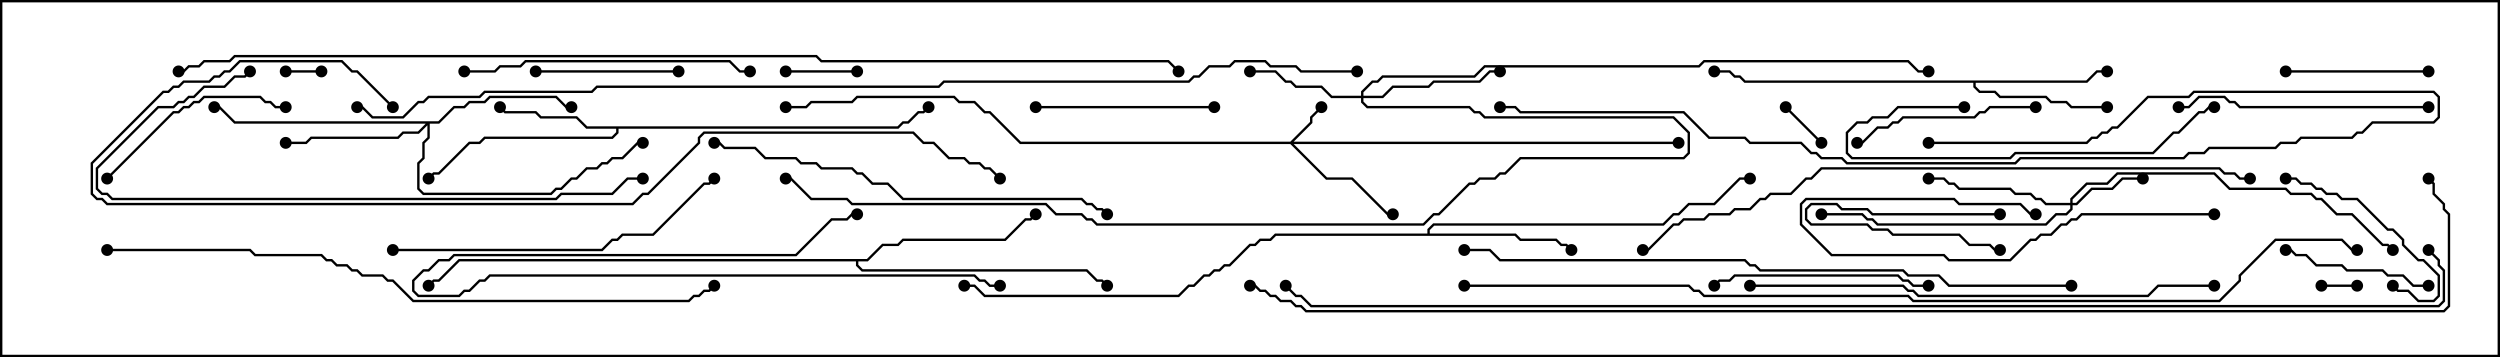 <svg version="1.1" width="105" height="15" xmlns="http://www.w3.org/2000/svg"><path d="M37.694,5.307L37.908,5.093L38.122,5.093L38.551,4.664L38.765,4.664L38.965,4.465L39.035,4.535L38.806,4.764L38.592,4.764L38.164,5.193L37.949,5.193L37.735,5.407L25.979,5.407L25.979,5.592L25.735,5.836L20.378,5.836L20.164,6.05L19.735,6.05L18.449,7.336L18.235,7.336L18.035,7.535L17.965,7.465L18.194,7.236L18.408,7.236L19.694,5.95L20.122,5.95L20.336,5.736L25.694,5.736L25.879,5.551L25.879,5.407L24.622,5.407L24.194,4.979L22.694,4.979L22.479,4.764L21.194,4.764L20.965,4.535L21.035,4.465L21.235,4.664L22.521,4.664L22.735,4.879L24.235,4.879L24.664,5.307z" stroke="none"/><path d="M87.622,3.379L88.051,2.95L88.5,2.95L88.5,3.05L88.092,3.05L87.664,3.479L82.979,3.479L82.979,3.622L83.164,3.807L83.806,3.807L84.021,4.021L85.949,4.021L86.164,4.236L86.806,4.236L87.021,4.45L88.5,4.45L88.5,4.55L86.979,4.55L86.765,4.336L86.122,4.336L85.908,4.121L83.979,4.121L83.765,3.907L83.122,3.907L82.879,3.664L82.879,3.479L73.265,3.479L73.051,3.264L72.836,3.264L72.622,3.05L72,3.05L72,2.95L72.664,2.95L72.878,3.164L73.092,3.164L73.306,3.379z" stroke="none"/><path d="M59.95,9.807L59.95,9.622L60.194,9.379L69.836,9.379L70.265,8.95L70.479,8.95L70.908,8.521L71.979,8.521L73.051,7.45L73.5,7.45L73.5,7.55L73.092,7.55L72.021,8.621L70.949,8.621L70.521,9.05L70.306,9.05L69.878,9.479L60.235,9.479L60.05,9.664L60.05,9.807L63.664,9.807L63.878,10.021L65.378,10.021L65.592,10.236L65.806,10.236L66.035,10.465L65.965,10.535L65.765,10.336L65.551,10.336L65.336,10.121L63.836,10.121L63.622,9.907L53.592,9.907L53.378,10.121L52.949,10.121L52.735,10.336L52.521,10.336L51.664,11.193L51.449,11.193L51.235,11.407L51.021,11.407L50.806,11.621L50.592,11.621L50.164,12.05L49.949,12.05L49.521,12.479L41.336,12.479L40.908,12.05L40.5,12.05L40.5,11.95L40.949,11.95L41.378,12.379L49.479,12.379L49.908,11.95L50.122,11.95L50.551,11.521L50.765,11.521L50.979,11.307L51.194,11.307L51.408,11.093L51.622,11.093L52.479,10.236L52.694,10.236L52.908,10.021L53.336,10.021L53.551,9.807z" stroke="none"/><path d="M36.408,10.879L37.051,10.236L37.694,10.236L37.908,10.021L42.194,10.021L43.051,9.164L43.265,9.164L43.465,8.965L43.535,9.035L43.306,9.264L43.092,9.264L42.235,10.121L37.949,10.121L37.735,10.336L37.092,10.336L36.449,10.979L36.05,10.979L36.05,11.122L36.235,11.307L45.664,11.307L46.092,11.736L46.306,11.736L46.535,11.965L46.465,12.035L46.265,11.836L46.051,11.836L45.622,11.407L36.194,11.407L35.95,11.164L35.95,10.979L19.306,10.979L18.449,11.836L18.235,11.836L18.035,12.035L17.965,11.965L18.194,11.736L18.408,11.736L19.265,10.879z" stroke="none"/><path d="M54.194,5.95L55.021,5.122L55.021,4.908L55.465,4.465L55.535,4.535L55.121,4.949L55.121,5.164L54.335,5.95L70.5,5.95L70.5,6.05L54.335,6.05L55.735,7.45L56.806,7.45L58.306,8.95L58.5,8.95L58.5,9.05L58.265,9.05L56.765,7.55L55.694,7.55L54.194,6.05L42.836,6.05L41.551,4.764L41.336,4.764L40.908,4.336L40.265,4.336L40.051,4.121L36.021,4.121L35.806,4.336L34.092,4.336L33.878,4.55L33,4.55L33,4.45L33.836,4.45L34.051,4.236L35.765,4.236L35.979,4.021L40.092,4.021L40.306,4.236L40.949,4.236L41.378,4.664L41.592,4.664L42.878,5.95z" stroke="none"/><path d="M86.95,8.521L86.95,8.336L87.622,7.664L88.479,7.664L88.908,7.236L93.021,7.236L93.664,7.879L96.021,7.879L96.235,8.093L97.092,8.093L97.306,8.307L97.521,8.307L98.164,8.95L98.806,8.95L100.092,10.236L100.306,10.236L100.535,10.465L100.465,10.535L100.265,10.336L100.051,10.336L98.765,9.05L98.122,9.05L97.479,8.407L97.265,8.407L97.051,8.193L96.194,8.193L95.979,7.979L93.622,7.979L92.979,7.336L88.949,7.336L88.521,7.764L87.664,7.764L87.05,8.378L87.05,8.521L87.194,8.521L87.836,7.879L88.694,7.879L89.122,7.45L90,7.45L90,7.55L89.164,7.55L88.735,7.979L87.878,7.979L87.235,8.621L87.05,8.621L87.05,8.806L86.806,9.05L86.378,9.05L85.949,9.479L78.836,9.479L78.622,9.264L78.408,9.264L78.194,9.05L76.5,9.05L76.5,8.95L78.235,8.95L78.449,9.164L78.664,9.164L78.878,9.379L85.908,9.379L86.336,8.95L86.765,8.95L86.95,8.765L86.95,8.621L85.908,8.621L85.694,8.407L85.479,8.407L85.265,8.193L84.622,8.193L84.408,7.979L82.265,7.979L82.051,7.764L81.836,7.764L81.622,7.55L81,7.55L81,7.45L81.664,7.45L81.878,7.664L82.092,7.664L82.306,7.879L84.449,7.879L84.664,8.093L85.306,8.093L85.521,8.307L85.735,8.307L85.949,8.521z" stroke="none"/><path d="M57.164,4.021L57.164,3.836L57.622,3.379L57.836,3.379L58.051,3.164L61.908,3.164L62.336,2.736L71.336,2.736L71.551,2.521L80.164,2.521L80.592,2.95L81,2.95L81,3.05L80.551,3.05L80.122,2.621L71.592,2.621L71.378,2.836L62.378,2.836L61.949,3.264L58.092,3.264L57.878,3.479L57.664,3.479L57.264,3.878L57.264,4.021L58.051,4.021L58.479,3.593L59.979,3.593L60.194,3.379L62.122,3.379L62.551,2.95L63,2.95L63,3.05L62.592,3.05L62.164,3.479L60.235,3.479L60.021,3.693L58.521,3.693L58.092,4.121L57.264,4.121L57.264,4.265L57.449,4.45L61.735,4.45L61.949,4.664L62.164,4.664L62.378,4.879L70.306,4.879L70.979,5.551L70.979,6.449L70.735,6.693L63.878,6.693L63.235,7.336L63.021,7.336L62.806,7.55L62.164,7.55L61.949,7.764L61.735,7.764L60.449,9.05L60.235,9.05L59.806,9.479L46.051,9.479L45.836,9.264L45.622,9.264L45.408,9.05L44.336,9.05L43.908,8.621L35.765,8.621L35.551,8.407L34.051,8.407L33.194,7.55L33,7.55L33,7.45L33.235,7.45L34.092,8.307L35.592,8.307L35.806,8.521L43.949,8.521L44.378,8.95L45.449,8.95L45.664,9.164L45.878,9.164L46.092,9.379L59.765,9.379L60.194,8.95L60.408,8.95L61.694,7.664L61.908,7.664L62.122,7.45L62.765,7.45L62.979,7.236L63.194,7.236L63.836,6.593L70.694,6.593L70.879,6.408L70.879,5.592L70.265,4.979L62.336,4.979L62.122,4.764L61.908,4.764L61.694,4.55L57.408,4.55L57.164,4.306L57.164,4.121L55.908,4.121L55.479,3.693L54.408,3.693L54.194,3.479L53.979,3.479L53.551,3.05L52.5,3.05L52.5,2.95L53.592,2.95L54.021,3.379L54.235,3.379L54.449,3.593L55.521,3.593L55.949,4.021z" stroke="none"/><path d="M18.408,5.093L19.051,4.45L19.479,4.45L19.694,4.236L20.336,4.236L20.551,4.021L23.378,4.021L23.806,4.45L24,4.45L24,4.55L23.765,4.55L23.336,4.121L20.592,4.121L20.378,4.336L19.735,4.336L19.521,4.55L19.092,4.55L18.449,5.193L18.05,5.193L18.05,5.806L17.836,6.021L17.836,6.664L17.621,6.878L17.621,7.908L17.806,8.093L23.122,8.093L23.336,7.879L23.551,7.879L23.979,7.45L24.194,7.45L24.622,7.021L25.051,7.021L25.265,6.807L25.479,6.807L25.694,6.593L26.122,6.593L26.765,5.95L27,5.95L27,6.05L26.806,6.05L26.164,6.693L25.735,6.693L25.521,6.907L25.306,6.907L25.092,7.121L24.664,7.121L24.235,7.55L24.021,7.55L23.592,7.979L23.378,7.979L23.164,8.193L17.765,8.193L17.521,7.949L17.521,6.836L17.736,6.622L17.736,5.979L17.95,5.765L17.95,5.264L17.592,5.621L16.949,5.621L16.735,5.836L13.092,5.836L12.878,6.05L12,6.05L12,5.95L12.836,5.95L13.051,5.736L16.694,5.736L16.908,5.521L17.551,5.521L17.879,5.193L9.836,5.193L9.194,4.55L9,4.55L9,4.45L9.235,4.45L9.878,5.093z" stroke="none"/><path d="M84,8.95L84,9.05L78.622,9.05L78.408,8.836L77.336,8.836L77.122,8.621L76.092,8.621L75.907,8.806L75.907,9.194L76.092,9.379L78.449,9.379L78.664,9.593L79.306,9.593L79.521,9.807L82.306,9.807L82.735,10.236L83.592,10.236L83.806,10.45L84,10.45L84,10.55L83.765,10.55L83.551,10.336L82.694,10.336L82.265,9.907L79.479,9.907L79.265,9.693L78.622,9.693L78.408,9.479L76.051,9.479L75.807,9.235L75.807,8.765L76.051,8.521L77.164,8.521L77.378,8.736L78.449,8.736L78.664,8.95z" stroke="none"/><path d="M99,11.95L99,12.05L97.5,12.05L97.5,11.95z" stroke="none"/><path d="M13.5,2.95L13.5,3.05L12,3.05L12,2.95z" stroke="none"/><path d="M74.965,4.535L75.035,4.465L76.535,5.965L76.465,6.035z" stroke="none"/><path d="M36,2.95L36,3.05L33,3.05L33,2.95z" stroke="none"/><path d="M96,3.05L96,2.95L102,2.95L102,3.05z" stroke="none"/><path d="M22.5,3.05L22.5,2.95L28.5,2.95L28.5,3.05z" stroke="none"/><path d="M96,10.55L96,10.45L96.235,10.45L96.449,10.664L96.878,10.664L97.306,11.093L98.378,11.093L98.592,11.307L100.092,11.307L100.306,11.521L100.949,11.521L101.378,11.95L102,11.95L102,12.05L101.336,12.05L100.908,11.621L100.265,11.621L100.051,11.407L98.551,11.407L98.336,11.193L97.265,11.193L96.836,10.764L96.408,10.764L96.194,10.55z" stroke="none"/><path d="M96,7.55L96,7.45L96.449,7.45L96.664,7.664L97.092,7.664L97.306,7.879L97.521,7.879L97.735,8.093L98.164,8.093L98.378,8.307L99.021,8.307L100.306,9.593L100.521,9.593L100.979,10.051L100.979,10.265L101.592,10.879L101.806,10.879L102.479,11.551L102.479,12.449L102.235,12.693L101.551,12.693L101.122,12.264L100.694,12.264L100.465,12.035L100.535,11.965L100.735,12.164L101.164,12.164L101.592,12.593L102.194,12.593L102.379,12.408L102.379,11.592L101.765,10.979L101.551,10.979L100.879,10.306L100.879,10.092L100.479,9.693L100.265,9.693L98.979,8.407L98.336,8.407L98.122,8.193L97.694,8.193L97.479,7.979L97.265,7.979L97.051,7.764L96.622,7.764L96.408,7.55z" stroke="none"/><path d="M42,11.95L42,12.05L41.551,12.05L41.336,11.836L41.122,11.836L40.908,11.621L20.592,11.621L20.378,11.836L20.164,11.836L19.735,12.264L19.521,12.264L19.306,12.479L17.551,12.479L17.307,12.235L17.307,11.765L17.765,11.307L17.979,11.307L18.408,10.879L18.836,10.879L19.051,10.664L33.408,10.664L34.908,9.164L35.551,9.164L35.765,8.95L36,8.95L36,9.05L35.806,9.05L35.592,9.264L34.949,9.264L33.449,10.764L19.092,10.764L18.878,10.979L18.449,10.979L18.021,11.407L17.806,11.407L17.407,11.806L17.407,12.194L17.592,12.379L19.265,12.379L19.479,12.164L19.694,12.164L20.122,11.736L20.336,11.736L20.551,11.521L40.949,11.521L41.164,11.736L41.378,11.736L41.592,11.95z" stroke="none"/><path d="M93,8.95L93,9.05L87.449,9.05L87.235,9.264L87.021,9.264L86.806,9.479L86.592,9.479L86.164,9.907L85.735,9.907L85.521,10.121L85.306,10.121L84.449,10.979L81.836,10.979L81.622,10.764L76.908,10.764L75.593,9.449L75.593,8.551L75.836,8.307L82.092,8.307L82.306,8.521L84.878,8.521L85.306,8.95L85.5,8.95L85.5,9.05L85.265,9.05L84.836,8.621L82.265,8.621L82.051,8.407L75.878,8.407L75.693,8.592L75.693,9.408L76.949,10.664L81.664,10.664L81.878,10.879L84.408,10.879L85.265,10.021L85.479,10.021L85.694,9.807L86.122,9.807L86.551,9.379L86.765,9.379L86.979,9.164L87.194,9.164L87.408,8.95z" stroke="none"/><path d="M43.5,4.55L43.5,4.45L51,4.45L51,4.55z" stroke="none"/><path d="M85.5,4.45L85.5,4.55L83.592,4.55L83.378,4.764L83.164,4.764L82.949,4.979L79.949,4.979L79.735,5.193L79.521,5.193L79.306,5.407L78.878,5.407L78.235,6.05L78,6.05L78,5.95L78.194,5.95L78.836,5.307L79.265,5.307L79.479,5.093L79.694,5.093L79.908,4.879L82.908,4.879L83.122,4.664L83.336,4.664L83.551,4.45z" stroke="none"/><path d="M4.535,7.535L4.465,7.465L7.265,4.664L7.479,4.664L7.694,4.45L7.908,4.45L8.122,4.236L8.336,4.236L8.551,4.021L10.949,4.021L11.164,4.236L11.378,4.236L11.592,4.45L12,4.45L12,4.55L11.551,4.55L11.336,4.336L11.122,4.336L10.908,4.121L8.592,4.121L8.378,4.336L8.164,4.336L7.949,4.55L7.735,4.55L7.521,4.764L7.306,4.764z" stroke="none"/><path d="M72.035,12.035L71.965,11.965L72.194,11.736L72.622,11.736L72.836,11.521L79.735,11.521L79.949,11.736L80.164,11.736L80.378,11.95L81,11.95L81,12.05L80.336,12.05L80.122,11.836L79.908,11.836L79.694,11.621L72.878,11.621L72.664,11.836L72.235,11.836z" stroke="none"/><path d="M82.5,4.45L82.5,4.55L79.735,4.55L79.306,4.979L78.664,4.979L78.449,5.193L78.021,5.193L77.621,5.592L77.621,6.408L77.806,6.593L84.408,6.593L84.622,6.379L90.408,6.379L91.265,5.521L91.479,5.521L92.336,4.664L92.551,4.664L92.765,4.45L93,4.45L93,4.55L92.806,4.55L92.592,4.764L92.378,4.764L91.521,5.621L91.306,5.621L90.449,6.479L84.664,6.479L84.449,6.693L77.765,6.693L77.521,6.449L77.521,5.551L77.979,5.093L78.408,5.093L78.622,4.879L79.265,4.879L79.694,4.45z" stroke="none"/><path d="M102,4.45L102,4.55L94.051,4.55L93.836,4.336L93.622,4.336L93.408,4.121L92.378,4.121L91.949,4.55L91.5,4.55L91.5,4.45L91.908,4.45L92.336,4.021L93.449,4.021L93.664,4.236L93.878,4.236L94.092,4.45z" stroke="none"/><path d="M19.5,3.05L19.5,2.95L20.765,2.95L20.979,2.736L21.836,2.736L22.051,2.521L30.664,2.521L31.092,2.95L31.5,2.95L31.5,3.05L31.051,3.05L30.622,2.621L22.092,2.621L21.878,2.836L21.021,2.836L20.806,3.05z" stroke="none"/><path d="M16.5,10.55L16.5,10.45L25.265,10.45L25.694,10.021L25.908,10.021L26.122,9.807L27.408,9.807L29.551,7.664L29.765,7.664L29.965,7.465L30.035,7.535L29.806,7.764L29.592,7.764L27.449,9.907L26.164,9.907L25.949,10.121L25.735,10.121L25.306,10.55z" stroke="none"/><path d="M46.535,8.965L46.465,9.035L46.265,8.836L46.051,8.836L45.836,8.621L45.622,8.621L45.408,8.407L37.908,8.407L37.265,7.764L36.622,7.764L36.194,7.336L35.979,7.336L35.765,7.121L34.479,7.121L34.265,6.907L33.622,6.907L33.408,6.693L32.122,6.693L31.694,6.264L30.408,6.264L30.194,6.05L30,6.05L30,5.95L30.235,5.95L30.449,6.164L31.735,6.164L32.164,6.593L33.449,6.593L33.664,6.807L34.306,6.807L34.521,7.021L35.806,7.021L36.021,7.236L36.235,7.236L36.664,7.664L37.306,7.664L37.949,8.307L45.449,8.307L45.664,8.521L45.878,8.521L46.092,8.736L46.306,8.736z" stroke="none"/><path d="M27,7.45L27,7.55L26.378,7.55L25.735,8.193L23.592,8.193L23.378,8.407L4.694,8.407L4.479,8.193L4.265,8.193L4.021,7.949L4.021,7.051L6.622,4.45L7.265,4.45L7.479,4.236L7.694,4.236L7.908,4.021L8.122,4.021L8.551,3.593L9.408,3.593L9.836,3.164L10.265,3.164L10.465,2.965L10.535,3.035L10.306,3.264L9.878,3.264L9.449,3.693L8.592,3.693L8.164,4.121L7.949,4.121L7.735,4.336L7.521,4.336L7.306,4.55L6.664,4.55L4.121,7.092L4.121,7.908L4.306,8.093L4.521,8.093L4.735,8.307L23.336,8.307L23.551,8.093L25.694,8.093L26.336,7.45z" stroke="none"/><path d="M81,6.05L81,5.95L87.622,5.95L87.836,5.736L88.051,5.736L88.265,5.521L88.479,5.521L88.694,5.307L88.908,5.307L90.194,4.021L91.908,4.021L92.122,3.807L102.235,3.807L102.479,4.051L102.479,4.949L102.235,5.193L99.664,5.193L99.235,5.621L99.021,5.621L98.806,5.836L96.664,5.836L96.449,6.05L95.806,6.05L95.592,6.264L92.806,6.264L92.592,6.479L91.949,6.479L91.735,6.693L84.878,6.693L84.664,6.907L77.551,6.907L77.336,6.693L76.479,6.693L76.265,6.479L76.051,6.479L75.622,6.05L73.479,6.05L73.265,5.836L71.765,5.836L70.694,4.764L63.836,4.764L63.622,4.55L63,4.55L63,4.45L63.664,4.45L63.878,4.664L70.735,4.664L71.806,5.736L73.306,5.736L73.521,5.95L75.664,5.95L76.092,6.379L76.306,6.379L76.521,6.593L77.378,6.593L77.592,6.807L84.622,6.807L84.836,6.593L91.694,6.593L91.908,6.379L92.551,6.379L92.765,6.164L95.551,6.164L95.765,5.95L96.408,5.95L96.622,5.736L98.765,5.736L98.979,5.521L99.194,5.521L99.622,5.093L102.194,5.093L102.379,4.908L102.379,4.092L102.194,3.907L92.164,3.907L91.949,4.121L90.235,4.121L88.949,5.407L88.735,5.407L88.521,5.621L88.306,5.621L88.092,5.836L87.878,5.836L87.664,6.05z" stroke="none"/><path d="M73.5,12.05L73.5,11.95L79.949,11.95L80.164,12.164L80.378,12.164L80.592,12.379L90.194,12.379L90.622,11.95L93,11.95L93,12.05L90.664,12.05L90.235,12.479L80.551,12.479L80.336,12.264L80.122,12.264L79.908,12.05z" stroke="none"/><path d="M87,11.95L87,12.05L81.836,12.05L81.408,11.621L80.122,11.621L79.908,11.407L73.908,11.407L73.694,11.193L73.479,11.193L73.265,10.979L62.979,10.979L62.551,10.55L61.5,10.55L61.5,10.45L62.592,10.45L63.021,10.879L73.306,10.879L73.521,11.093L73.735,11.093L73.949,11.307L79.949,11.307L80.164,11.521L81.449,11.521L81.878,11.95z" stroke="none"/><path d="M4.5,10.55L4.5,10.45L10.521,10.45L10.735,10.664L13.521,10.664L13.735,10.879L13.949,10.879L14.164,11.093L14.592,11.093L14.806,11.307L15.021,11.307L15.235,11.521L16.092,11.521L16.306,11.736L16.521,11.736L17.378,12.593L28.908,12.593L29.122,12.379L29.336,12.379L29.551,12.164L29.765,12.164L29.965,11.965L30.035,12.035L29.806,12.264L29.592,12.264L29.378,12.479L29.164,12.479L28.949,12.693L17.336,12.693L16.479,11.836L16.265,11.836L16.051,11.621L15.194,11.621L14.979,11.407L14.765,11.407L14.551,11.193L14.122,11.193L13.908,10.979L13.694,10.979L13.479,10.764L10.694,10.764L10.479,10.55z" stroke="none"/><path d="M16.535,4.465L16.465,4.535L14.979,3.05L14.765,3.05L14.336,2.621L10.092,2.621L9.664,3.05L9.449,3.05L9.235,3.264L9.021,3.264L8.806,3.479L7.735,3.479L7.521,3.693L7.306,3.693L7.092,3.907L6.878,3.907L3.907,6.878L3.907,8.122L4.092,8.307L4.306,8.307L4.521,8.521L26.551,8.521L26.979,8.093L27.194,8.093L29.307,5.979L29.307,5.765L29.551,5.521L38.378,5.521L38.806,5.95L39.235,5.95L39.878,6.593L40.521,6.593L40.735,6.807L41.164,6.807L41.378,7.021L41.592,7.021L42.035,7.465L41.965,7.535L41.551,7.121L41.336,7.121L41.122,6.907L40.694,6.907L40.479,6.693L39.836,6.693L39.194,6.05L38.765,6.05L38.336,5.621L29.592,5.621L29.407,5.806L29.407,6.021L27.235,8.193L27.021,8.193L26.592,8.621L4.479,8.621L4.265,8.407L4.051,8.407L3.807,8.164L3.807,6.836L6.836,3.807L7.051,3.807L7.265,3.593L7.479,3.593L7.694,3.379L8.765,3.379L8.979,3.164L9.194,3.164L9.408,2.95L9.622,2.95L10.051,2.521L14.378,2.521L14.806,2.95L15.021,2.95z" stroke="none"/><path d="M94.5,7.45L94.5,7.55L94.051,7.55L93.836,7.336L93.408,7.336L93.194,7.121L76.521,7.121L76.092,7.55L75.878,7.55L75.235,8.193L74.378,8.193L74.164,8.407L73.949,8.407L73.521,8.836L72.878,8.836L72.664,9.05L71.806,9.05L71.592,9.264L70.735,9.264L70.521,9.479L70.306,9.479L69.235,10.55L69,10.55L69,10.45L69.194,10.45L70.265,9.379L70.479,9.379L70.694,9.164L71.551,9.164L71.765,8.95L72.622,8.95L72.836,8.736L73.479,8.736L73.908,8.307L74.122,8.307L74.336,8.093L75.194,8.093L75.836,7.45L76.051,7.45L76.479,7.021L93.235,7.021L93.449,7.236L93.878,7.236L94.092,7.45z" stroke="none"/><path d="M61.5,12.05L61.5,11.95L70.949,11.95L71.164,12.164L71.378,12.164L71.592,12.379L80.164,12.379L80.378,12.593L93.194,12.593L94.021,11.765L94.021,11.551L95.551,10.021L98.378,10.021L98.806,10.45L99,10.45L99,10.55L98.765,10.55L98.336,10.121L95.592,10.121L94.121,11.592L94.121,11.806L93.235,12.693L80.336,12.693L80.122,12.479L71.551,12.479L71.336,12.264L71.122,12.264L70.908,12.05z" stroke="none"/><path d="M7.5,3.05L7.5,2.95L7.694,2.95L7.908,2.736L8.336,2.736L8.551,2.521L9.622,2.521L9.836,2.307L34.306,2.307L34.521,2.521L49.092,2.521L49.535,2.965L49.465,3.035L49.051,2.621L34.479,2.621L34.265,2.407L9.878,2.407L9.664,2.621L8.592,2.621L8.378,2.836L7.949,2.836L7.735,3.05z" stroke="none"/><path d="M57,2.95L57,3.05L54.622,3.05L54.408,2.836L53.336,2.836L53.122,2.621L51.878,2.621L51.664,2.836L50.806,2.836L50.378,3.264L50.164,3.264L49.949,3.479L39.664,3.479L39.449,3.693L25.092,3.693L24.878,3.907L20.378,3.907L20.164,4.121L18.021,4.121L17.806,4.336L17.592,4.336L16.949,4.979L15.622,4.979L15.194,4.55L15,4.55L15,4.45L15.235,4.45L15.664,4.879L16.908,4.879L17.551,4.236L17.765,4.236L17.979,4.021L20.122,4.021L20.336,3.807L24.836,3.807L25.051,3.593L39.408,3.593L39.622,3.379L49.908,3.379L50.122,3.164L50.336,3.164L50.765,2.736L51.622,2.736L51.836,2.521L53.164,2.521L53.378,2.736L54.449,2.736L54.664,2.95z" stroke="none"/><path d="M101.965,10.535L102.035,10.465L102.479,10.908L102.479,11.122L102.693,11.336L102.693,12.664L102.449,12.907L55.051,12.907L54.622,12.479L54.408,12.479L53.965,12.035L54.035,11.965L54.449,12.379L54.664,12.379L55.092,12.807L102.408,12.807L102.593,12.622L102.593,11.378L102.379,11.164L102.379,10.949z" stroke="none"/><path d="M52.5,12.05L52.5,11.95L52.735,11.95L52.949,12.164L53.164,12.164L53.378,12.379L53.592,12.379L53.806,12.593L54.235,12.593L54.449,12.807L54.664,12.807L54.878,13.021L102.622,13.021L102.807,12.836L102.807,9.021L102.593,8.806L102.593,8.592L102.164,8.164L102.164,7.735L101.965,7.535L102.035,7.465L102.264,7.694L102.264,8.122L102.693,8.551L102.693,8.765L102.907,8.979L102.907,12.878L102.664,13.121L54.836,13.121L54.622,12.907L54.408,12.907L54.194,12.693L53.765,12.693L53.551,12.479L53.336,12.479L53.122,12.264L52.908,12.264L52.694,12.05z" stroke="none"/><circle cx="21" cy="4.5" r="0.25" stroke-width="0" fill="#000" /><circle cx="18" cy="7.5" r="0.25" stroke-width="0" fill="#000" /><circle cx="39" cy="4.5" r="0.25" stroke-width="0" fill="#000" /><circle cx="88.5" cy="3" r="0.25" stroke-width="0" fill="#000" /><circle cx="88.5" cy="4.5" r="0.25" stroke-width="0" fill="#000" /><circle cx="72" cy="3" r="0.25" stroke-width="0" fill="#000" /><circle cx="66" cy="10.5" r="0.25" stroke-width="0" fill="#000" /><circle cx="73.5" cy="7.5" r="0.25" stroke-width="0" fill="#000" /><circle cx="40.5" cy="12" r="0.25" stroke-width="0" fill="#000" /><circle cx="43.5" cy="9" r="0.25" stroke-width="0" fill="#000" /><circle cx="46.5" cy="12" r="0.25" stroke-width="0" fill="#000" /><circle cx="18" cy="12" r="0.25" stroke-width="0" fill="#000" /><circle cx="55.5" cy="4.5" r="0.25" stroke-width="0" fill="#000" /><circle cx="58.5" cy="9" r="0.25" stroke-width="0" fill="#000" /><circle cx="70.5" cy="6" r="0.25" stroke-width="0" fill="#000" /><circle cx="33" cy="4.5" r="0.25" stroke-width="0" fill="#000" /><circle cx="90" cy="7.5" r="0.25" stroke-width="0" fill="#000" /><circle cx="81" cy="7.5" r="0.25" stroke-width="0" fill="#000" /><circle cx="76.5" cy="9" r="0.25" stroke-width="0" fill="#000" /><circle cx="100.5" cy="10.5" r="0.25" stroke-width="0" fill="#000" /><circle cx="52.5" cy="3" r="0.25" stroke-width="0" fill="#000" /><circle cx="63" cy="3" r="0.25" stroke-width="0" fill="#000" /><circle cx="81" cy="3" r="0.25" stroke-width="0" fill="#000" /><circle cx="33" cy="7.5" r="0.25" stroke-width="0" fill="#000" /><circle cx="24" cy="4.5" r="0.25" stroke-width="0" fill="#000" /><circle cx="12" cy="6" r="0.25" stroke-width="0" fill="#000" /><circle cx="9" cy="4.5" r="0.25" stroke-width="0" fill="#000" /><circle cx="27" cy="6" r="0.25" stroke-width="0" fill="#000" /><circle cx="84" cy="9" r="0.25" stroke-width="0" fill="#000" /><circle cx="84" cy="10.5" r="0.25" stroke-width="0" fill="#000" /><circle cx="99" cy="12" r="0.25" stroke-width="0" fill="#000" /><circle cx="97.5" cy="12" r="0.25" stroke-width="0" fill="#000" /><circle cx="13.5" cy="3" r="0.25" stroke-width="0" fill="#000" /><circle cx="12" cy="3" r="0.25" stroke-width="0" fill="#000" /><circle cx="75" cy="4.5" r="0.25" stroke-width="0" fill="#000" /><circle cx="76.5" cy="6" r="0.25" stroke-width="0" fill="#000" /><circle cx="36" cy="3" r="0.25" stroke-width="0" fill="#000" /><circle cx="33" cy="3" r="0.25" stroke-width="0" fill="#000" /><circle cx="96" cy="3" r="0.25" stroke-width="0" fill="#000" /><circle cx="102" cy="3" r="0.25" stroke-width="0" fill="#000" /><circle cx="22.5" cy="3" r="0.25" stroke-width="0" fill="#000" /><circle cx="28.5" cy="3" r="0.25" stroke-width="0" fill="#000" /><circle cx="96" cy="10.5" r="0.25" stroke-width="0" fill="#000" /><circle cx="102" cy="12" r="0.25" stroke-width="0" fill="#000" /><circle cx="96" cy="7.5" r="0.25" stroke-width="0" fill="#000" /><circle cx="100.5" cy="12" r="0.25" stroke-width="0" fill="#000" /><circle cx="42" cy="12" r="0.25" stroke-width="0" fill="#000" /><circle cx="36" cy="9" r="0.25" stroke-width="0" fill="#000" /><circle cx="93" cy="9" r="0.25" stroke-width="0" fill="#000" /><circle cx="85.5" cy="9" r="0.25" stroke-width="0" fill="#000" /><circle cx="43.5" cy="4.5" r="0.25" stroke-width="0" fill="#000" /><circle cx="51" cy="4.5" r="0.25" stroke-width="0" fill="#000" /><circle cx="85.5" cy="4.5" r="0.25" stroke-width="0" fill="#000" /><circle cx="78" cy="6" r="0.25" stroke-width="0" fill="#000" /><circle cx="4.5" cy="7.5" r="0.25" stroke-width="0" fill="#000" /><circle cx="12" cy="4.5" r="0.25" stroke-width="0" fill="#000" /><circle cx="72" cy="12" r="0.25" stroke-width="0" fill="#000" /><circle cx="81" cy="12" r="0.25" stroke-width="0" fill="#000" /><circle cx="82.5" cy="4.5" r="0.25" stroke-width="0" fill="#000" /><circle cx="93" cy="4.5" r="0.25" stroke-width="0" fill="#000" /><circle cx="102" cy="4.5" r="0.25" stroke-width="0" fill="#000" /><circle cx="91.5" cy="4.5" r="0.25" stroke-width="0" fill="#000" /><circle cx="19.5" cy="3" r="0.25" stroke-width="0" fill="#000" /><circle cx="31.5" cy="3" r="0.25" stroke-width="0" fill="#000" /><circle cx="16.5" cy="10.5" r="0.25" stroke-width="0" fill="#000" /><circle cx="30" cy="7.5" r="0.25" stroke-width="0" fill="#000" /><circle cx="46.5" cy="9" r="0.25" stroke-width="0" fill="#000" /><circle cx="30" cy="6" r="0.25" stroke-width="0" fill="#000" /><circle cx="27" cy="7.5" r="0.25" stroke-width="0" fill="#000" /><circle cx="10.5" cy="3" r="0.25" stroke-width="0" fill="#000" /><circle cx="81" cy="6" r="0.25" stroke-width="0" fill="#000" /><circle cx="63" cy="4.5" r="0.25" stroke-width="0" fill="#000" /><circle cx="73.5" cy="12" r="0.25" stroke-width="0" fill="#000" /><circle cx="93" cy="12" r="0.25" stroke-width="0" fill="#000" /><circle cx="87" cy="12" r="0.25" stroke-width="0" fill="#000" /><circle cx="61.5" cy="10.5" r="0.25" stroke-width="0" fill="#000" /><circle cx="4.5" cy="10.5" r="0.25" stroke-width="0" fill="#000" /><circle cx="30" cy="12" r="0.25" stroke-width="0" fill="#000" /><circle cx="16.5" cy="4.5" r="0.25" stroke-width="0" fill="#000" /><circle cx="42" cy="7.5" r="0.25" stroke-width="0" fill="#000" /><circle cx="94.5" cy="7.5" r="0.25" stroke-width="0" fill="#000" /><circle cx="69" cy="10.5" r="0.25" stroke-width="0" fill="#000" /><circle cx="61.5" cy="12" r="0.25" stroke-width="0" fill="#000" /><circle cx="99" cy="10.5" r="0.25" stroke-width="0" fill="#000" /><circle cx="7.5" cy="3" r="0.25" stroke-width="0" fill="#000" /><circle cx="49.5" cy="3" r="0.25" stroke-width="0" fill="#000" /><circle cx="57" cy="3" r="0.25" stroke-width="0" fill="#000" /><circle cx="15" cy="4.5" r="0.25" stroke-width="0" fill="#000" /><circle cx="102" cy="10.5" r="0.25" stroke-width="0" fill="#000" /><circle cx="54" cy="12" r="0.25" stroke-width="0" fill="#000" /><circle cx="52.5" cy="12" r="0.25" stroke-width="0" fill="#000" /><circle cx="102" cy="7.5" r="0.25" stroke-width="0" fill="#000" /><rect x="0" y="0" width="105" height="15" stroke-width="0.2" stroke="#000" fill="none" /></svg>